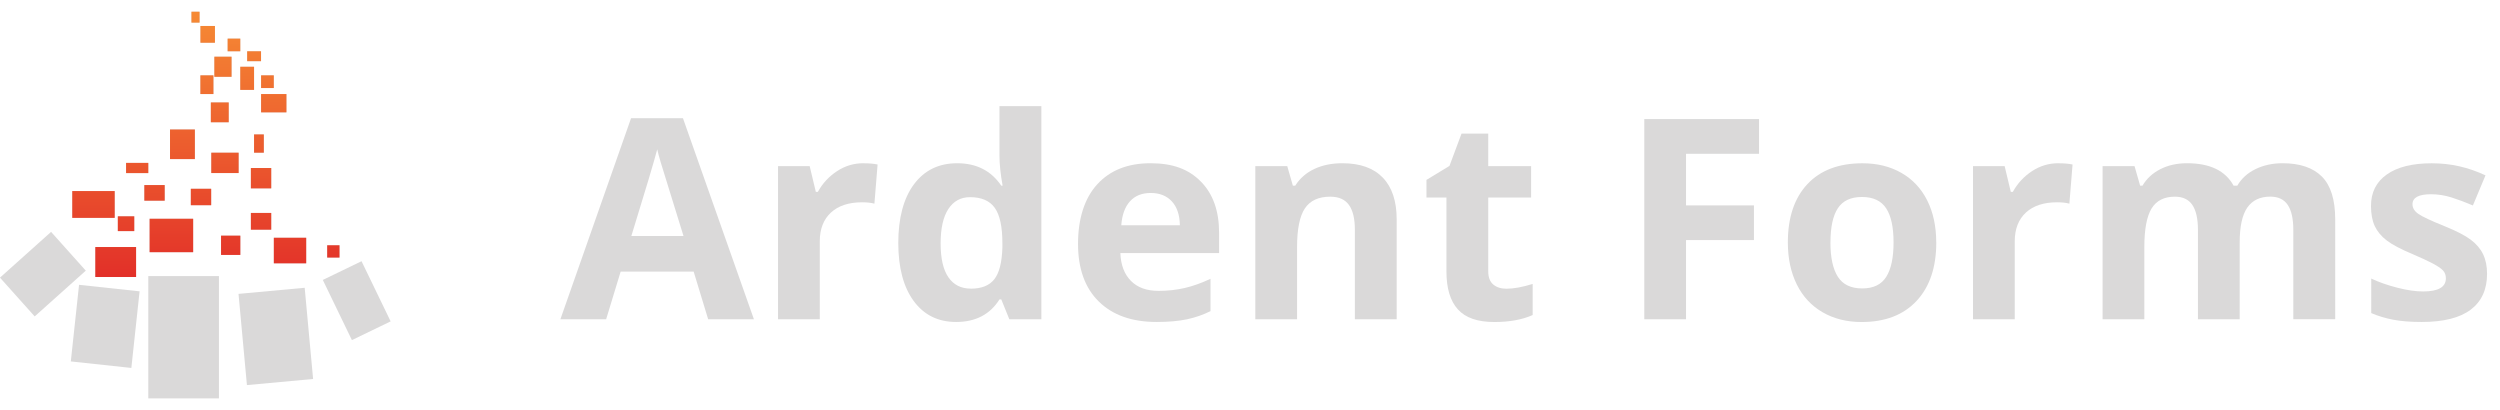 <?xml version="1.0" encoding="UTF-8"?><svg id="a" xmlns="http://www.w3.org/2000/svg" xmlns:xlink="http://www.w3.org/1999/xlink" viewBox="0 0 512 84"><defs><style>.ah{fill:url(#j);}.ai{fill:url(#p);}.aj{fill:url(#m);}.ak{fill:url(#aa);}.al{fill:url(#r);}.am{fill:url(#t);}.an{fill:url(#i);}.ao{fill:url(#l);}.ap{fill:url(#af);}.aq{fill:url(#s);}.ar{fill:url(#q);}.as{fill:url(#n);}.at{fill:url(#ad);}.au{fill:url(#v);}.av{fill:url(#y);}.aw{fill:url(#o);}.ax{fill:#dad9d9;}.ay{fill:url(#x);}.az{fill:url(#u);}.ba{fill:url(#ae);}.bb{fill:url(#z);}.bc{fill:url(#ag);}.bd{fill:url(#w);}.be{fill:url(#ab);}.bf{fill:url(#k);}.bg{fill:url(#ac);}</style><linearGradient id="i" x1="291.54" y1="198.77" x2="349.82" y2="198.77" gradientTransform="translate(222.46 -289.54) rotate(90)" gradientUnits="userSpaceOnUse"><stop offset="0" stop-color="#f68b34"/><stop offset="1" stop-color="#e12a28"/></linearGradient><linearGradient id="j" y1="163.07" x2="349.82" y2="163.07" xlink:href="#i"/><linearGradient id="k" y1="187.36" y2="187.36" xlink:href="#i"/><linearGradient id="l" y1="203.31" x2="349.82" y2="203.31" xlink:href="#i"/><linearGradient id="m" y1="181.3" x2="349.82" y2="181.3" xlink:href="#i"/><linearGradient id="n" y1="190.81" x2="349.82" y2="190.81" xlink:href="#i"/><linearGradient id="o" y1="196.64" x2="349.82" y2="196.64" xlink:href="#i"/><linearGradient id="p" y1="169" x2="349.82" y2="169" xlink:href="#i"/><linearGradient id="q" y1="175.22" x2="349.82" y2="175.22" xlink:href="#i"/><linearGradient id="r" y1="176.39" x2="349.82" y2="176.39" xlink:href="#i"/><linearGradient id="s" y1="185.1" x2="349.82" y2="185.1" xlink:href="#i"/><linearGradient id="t" y1="177.46" x2="349.82" y2="177.46" xlink:href="#i"/><linearGradient id="u" y1="180.09" x2="349.82" y2="180.09" xlink:href="#i"/><linearGradient id="v" y1="176.8" y2="176.8" xlink:href="#i"/><linearGradient id="w" y1="179.93" x2="349.82" y2="179.93" xlink:href="#i"/><linearGradient id="x" y1="182.43" x2="349.82" y2="182.43" xlink:href="#i"/><linearGradient id="y" y1="154.19" x2="349.82" y2="154.19" xlink:href="#i"/><linearGradient id="z" y1="169" x2="349.82" y2="169" xlink:href="#i"/><linearGradient id="aa" y1="166.4" y2="166.4" xlink:href="#i"/><linearGradient id="ab" x1="291.54" y1="169.43" x2="349.82" y2="169.43" xlink:href="#i"/><linearGradient id="ac" y1="171.84" x2="349.82" y2="171.84" xlink:href="#i"/><linearGradient id="ad" y1="174.55" x2="349.82" y2="174.55" xlink:href="#i"/><linearGradient id="ae" y1="170.42" y2="170.42" xlink:href="#i"/><linearGradient id="af" y1="167.7" x2="349.82" y2="167.7" xlink:href="#i"/><linearGradient id="ag" y1="194.37" x2="349.82" y2="194.37" xlink:href="#i"/></defs><path class="ax" d="m145.03,65.38l-2.97-9.76h-14.95l-2.97,9.76h-9.37l14.47-41.17h10.63l14.53,41.17h-9.37Zm-5.05-17.05c-2.75-8.84-4.3-13.85-4.64-15-.35-1.16-.59-2.08-.74-2.75-.62,2.39-2.38,8.31-5.3,17.75h10.69Z"/><path class="ax" d="m176.84,33.44c1.16,0,2.12.08,2.89.25l-.65,8.02c-.69-.19-1.53-.28-2.52-.28-2.73,0-4.86.7-6.38,2.1-1.52,1.4-2.29,3.37-2.29,5.89v15.96h-8.55v-31.36h6.48l1.26,5.27h.42c.97-1.76,2.29-3.17,3.94-4.25s3.45-1.61,5.4-1.61Z"/><path class="ax" d="m195.81,65.94c-3.68,0-6.58-1.43-8.68-4.29s-3.16-6.82-3.16-11.89,1.07-9.15,3.21-12.02c2.14-2.87,5.09-4.31,8.85-4.31,3.94,0,6.96,1.53,9.03,4.6h.28c-.43-2.34-.65-4.42-.65-6.25v-10.04h8.58v43.64h-6.56l-1.65-4.07h-.36c-1.94,3.09-4.91,4.63-8.89,4.63Zm3-6.82c2.19,0,3.79-.63,4.81-1.91,1.02-1.27,1.57-3.43,1.67-6.48v-.92c0-3.37-.52-5.78-1.56-7.24-1.04-1.46-2.73-2.19-5.06-2.19-1.91,0-3.39.81-4.45,2.43-1.06,1.62-1.58,3.97-1.58,7.05s.53,5.4,1.6,6.94c1.07,1.54,2.59,2.31,4.57,2.31Z"/><path class="ax" d="m236.88,65.94c-5.05,0-8.99-1.39-11.84-4.18-2.84-2.79-4.26-6.73-4.26-11.83s1.31-9.32,3.94-12.19,6.26-4.31,10.9-4.31,7.88,1.26,10.35,3.79c2.47,2.52,3.7,6.01,3.7,10.46v4.15h-20.22c.09,2.43.81,4.33,2.16,5.69,1.35,1.37,3.23,2.05,5.67,2.05,1.89,0,3.67-.2,5.36-.59,1.68-.39,3.44-1.02,5.27-1.88v6.62c-1.5.75-3.09,1.3-4.8,1.67-1.7.36-3.78.55-6.23.55Zm-1.21-26.42c-1.81,0-3.23.57-4.26,1.72s-1.62,2.78-1.77,4.89h12c-.04-2.11-.59-3.74-1.65-4.89-1.07-1.15-2.51-1.72-4.32-1.72Z"/><path class="ax" d="m286.03,65.38h-8.55v-18.31c0-2.26-.4-3.96-1.21-5.09s-2.08-1.7-3.84-1.7c-2.39,0-4.12.8-5.19,2.4-1.07,1.6-1.6,4.25-1.6,7.95v14.75h-8.55v-31.36h6.54l1.15,4.01h.48c.95-1.51,2.27-2.66,3.94-3.44,1.67-.78,3.58-1.16,5.71-1.16,3.65,0,6.41.99,8.3,2.96,1.89,1.97,2.83,4.82,2.83,8.54v20.45Z"/><path class="ax" d="m308.51,59.13c1.5,0,3.29-.33,5.38-.98v6.37c-2.13.95-4.75,1.43-7.85,1.43-3.42,0-5.91-.86-7.47-2.59-1.56-1.73-2.34-4.32-2.34-7.78v-15.12h-4.09v-3.62l4.71-2.86,2.47-6.62h5.47v6.67h8.78v6.42h-8.78v15.12c0,1.22.34,2.11,1.02,2.69.68.58,1.58.87,2.71.87Z"/><path class="ax" d="m345.3,65.38h-8.55V24.38h23.5v7.12h-14.95v10.57h13.91v7.1h-13.91v16.21Z"/><path class="ax" d="m396.55,49.65c0,5.1-1.35,9.1-4.04,11.98-2.69,2.88-6.44,4.32-11.25,4.32-3.01,0-5.67-.66-7.96-1.98-2.3-1.32-4.07-3.21-5.3-5.68-1.23-2.47-1.85-5.35-1.85-8.64,0-5.12,1.34-9.1,4.01-11.95,2.67-2.84,6.43-4.26,11.27-4.26,3.01,0,5.67.65,7.96,1.96,2.3,1.31,4.07,3.19,5.3,5.64,1.23,2.45,1.85,5.32,1.85,8.61Zm-21.68,0c0,3.1.51,5.45,1.53,7.04,1.02,1.59,2.68,2.38,4.98,2.38s3.92-.79,4.92-2.37c1-1.58,1.5-3.93,1.5-7.05s-.5-5.43-1.51-6.98c-1.01-1.55-2.67-2.33-4.96-2.33s-3.93.77-4.94,2.31c-1.01,1.54-1.51,3.88-1.51,7Z"/><path class="ax" d="m421.57,33.44c1.16,0,2.12.08,2.89.25l-.65,8.02c-.69-.19-1.53-.28-2.52-.28-2.73,0-4.86.7-6.38,2.1-1.52,1.4-2.29,3.37-2.29,5.89v15.96h-8.55v-31.36h6.48l1.26,5.27h.42c.97-1.76,2.29-3.17,3.94-4.25,1.66-1.08,3.45-1.61,5.4-1.61Z"/><path class="ax" d="m458.69,65.38h-8.55v-18.31c0-2.26-.38-3.96-1.14-5.09-.76-1.13-1.95-1.7-3.58-1.7-2.19,0-3.78.8-4.77,2.41-.99,1.61-1.49,4.25-1.49,7.94v14.75h-8.55v-31.36h6.54l1.15,4.01h.48c.84-1.44,2.06-2.57,3.65-3.38,1.59-.81,3.41-1.22,5.47-1.22,4.69,0,7.87,1.53,9.54,4.6h.76c.84-1.46,2.08-2.59,3.72-3.39,1.64-.8,3.48-1.21,5.54-1.21,3.55,0,6.24.91,8.06,2.73,1.82,1.82,2.73,4.74,2.73,8.76v20.45h-8.58v-18.31c0-2.26-.38-3.96-1.14-5.09s-1.95-1.7-3.58-1.7c-2.09,0-3.66.75-4.7,2.24-1.04,1.5-1.56,3.87-1.56,7.12v15.73Z"/><path class="ax" d="m509.35,56.07c0,3.22-1.12,5.67-3.35,7.35-2.23,1.68-5.58,2.52-10.03,2.52-2.28,0-4.23-.15-5.83-.46-1.61-.31-3.11-.76-4.51-1.36v-7.07c1.59.75,3.38,1.37,5.37,1.88s3.74.76,5.26.76c3.1,0,4.66-.9,4.66-2.69,0-.67-.21-1.22-.62-1.64-.41-.42-1.12-.9-2.13-1.43s-2.36-1.15-4.04-1.87c-2.41-1.01-4.18-1.94-5.31-2.8-1.13-.86-1.95-1.85-2.47-2.96-.51-1.11-.77-2.48-.77-4.11,0-2.79,1.08-4.94,3.24-6.46,2.16-1.52,5.22-2.29,9.19-2.29s7.45.82,11.02,2.47l-2.58,6.17c-1.57-.67-3.04-1.22-4.4-1.65-1.37-.43-2.76-.65-4.18-.65-2.52,0-3.79.68-3.79,2.05,0,.77.41,1.43,1.22,1.99.81.56,2.59,1.39,5.34,2.5,2.45.99,4.24,1.92,5.38,2.78,1.14.86,1.98,1.85,2.52,2.97s.81,2.46.81,4.01Z"/><g id="b"><rect id="c" class="ax" x="30.37" y="56.54" width="14.47" height="25.05"/><rect id="d" class="ax" x="49.68" y="59.52" width="13.61" height="18.76" transform="translate(-6.09 5.48) rotate(-5.27)"/><rect id="e" class="ax" x="13.65" y="60.61" width="15.78" height="12.47" transform="translate(-47.22 81.11) rotate(-83.86)"/><rect id="f" class="ax" x="68.65" y="54.73" width="8.81" height="13.69" transform="translate(-19.52 37.95) rotate(-25.81)"/><rect id="g" class="ax" x="1.76" y="50.81" width="14.05" height="10.66" transform="translate(-35.21 20.18) rotate(-41.84)"/></g><g id="h"><rect class="ax" x="19.52" y="50.59" width="8.35" height="6.14"/><rect class="an" x="19.52" y="50.59" width="8.35" height="6.14"/><rect class="ax" x="56.08" y="48.69" width="6.63" height="5.24"/><rect class="ah" x="56.08" y="48.69" width="6.63" height="5.24"/><rect class="ax" x="30.64" y="44.8" width="8.92" height="6.85"/><rect class="bf" x="30.64" y="44.8" width="8.92" height="6.85"/><rect class="ax" x="14.8" y="39.13" width="8.69" height="5.49"/><rect class="ao" x="14.8" y="39.13" width="8.69" height="5.49"/><rect class="ax" x="39.08" y="38.66" width="4.17" height="3.37"/><rect class="aj" x="39.08" y="38.66" width="4.17" height="3.37"/><rect class="ax" x="29.56" y="37.9" width="4.17" height="3.2"/><rect class="as" x="29.56" y="37.9" width="4.17" height="3.2"/><rect class="ax" x="24.13" y="44.3" width="3.37" height="3.03"/><rect class="aw" x="24.13" y="44.3" width="3.37" height="3.03"/><rect class="ax" x="51.38" y="43.61" width="4.17" height="3.43"/><rect class="ai" x="51.38" y="43.61" width="4.17" height="3.43"/><rect class="ax" x="45.27" y="48.26" width="3.95" height="3.95"/><rect class="ar" x="45.27" y="48.26" width="3.95" height="3.95"/><rect class="ax" x="43.27" y="31.27" width="5.6" height="4.17"/><rect class="al" x="43.27" y="31.27" width="5.6" height="4.17"/><rect class="ax" x="34.82" y="26.52" width="5.09" height="6.06"/><rect class="aq" x="34.82" y="26.52" width="5.09" height="6.06"/><rect class="ax" x="43.18" y="20.98" width="3.66" height="4.06"/><rect class="am" x="43.18" y="20.98" width="3.66" height="4.06"/><rect class="ax" x="41.04" y="15.43" width="2.67" height="3.83"/><rect class="az" x="41.04" y="15.43" width="2.67" height="3.83"/><rect class="ax" x="43.9" y="11.61" width="3.52" height="4.12"/><rect class="au" x="43.9" y="11.61" width="3.52" height="4.12"/><rect class="ax" x="41.05" y="5.32" width="2.97" height="3.43"/><rect class="bd" x="41.05" y="5.32" width="2.97" height="3.43"/><rect class="ax" x="39.21" y="2.4" width="1.66" height="2.23"/><rect class="ay" x="39.21" y="2.4" width="1.66" height="2.23"/><rect class="ax" x="67.01" y="50.23" width="2.52" height="2.52"/><rect class="av" x="67.01" y="50.23" width="2.52" height="2.52"/><rect class="ax" x="51.38" y="34.41" width="4.17" height="4.17"/><rect class="bb" x="51.38" y="34.41" width="4.17" height="4.17"/><rect class="ax" x="53.47" y="19.26" width="5.19" height="3.75"/><rect class="ak" x="53.47" y="19.26" width="5.19" height="3.75"/><rect class="ax" x="52.03" y="27.53" width="2" height="3.74"/><rect class="be" x="52.03" y="27.53" width="2" height="3.74"/><rect class="ax" x="49.21" y="13.67" width="2.82" height="4.74"/><rect class="bg" x="49.21" y="13.67" width="2.82" height="4.74"/><rect class="ax" x="46.62" y="7.91" width="2.59" height="2.59"/><rect class="at" x="46.62" y="7.91" width="2.59" height="2.59"/><rect class="ax" x="50.62" y="10.5" width="2.84" height="2.03"/><rect class="ba" x="50.62" y="10.5" width="2.84" height="2.03"/><rect class="ax" x="53.47" y="15.43" width="2.6" height="2.6"/><rect class="ap" x="53.47" y="15.43" width="2.6" height="2.6"/><rect class="ax" x="25.82" y="33.36" width="4.55" height="2.09"/><rect class="bc" x="25.82" y="33.36" width="4.55" height="2.09"/></g></svg>